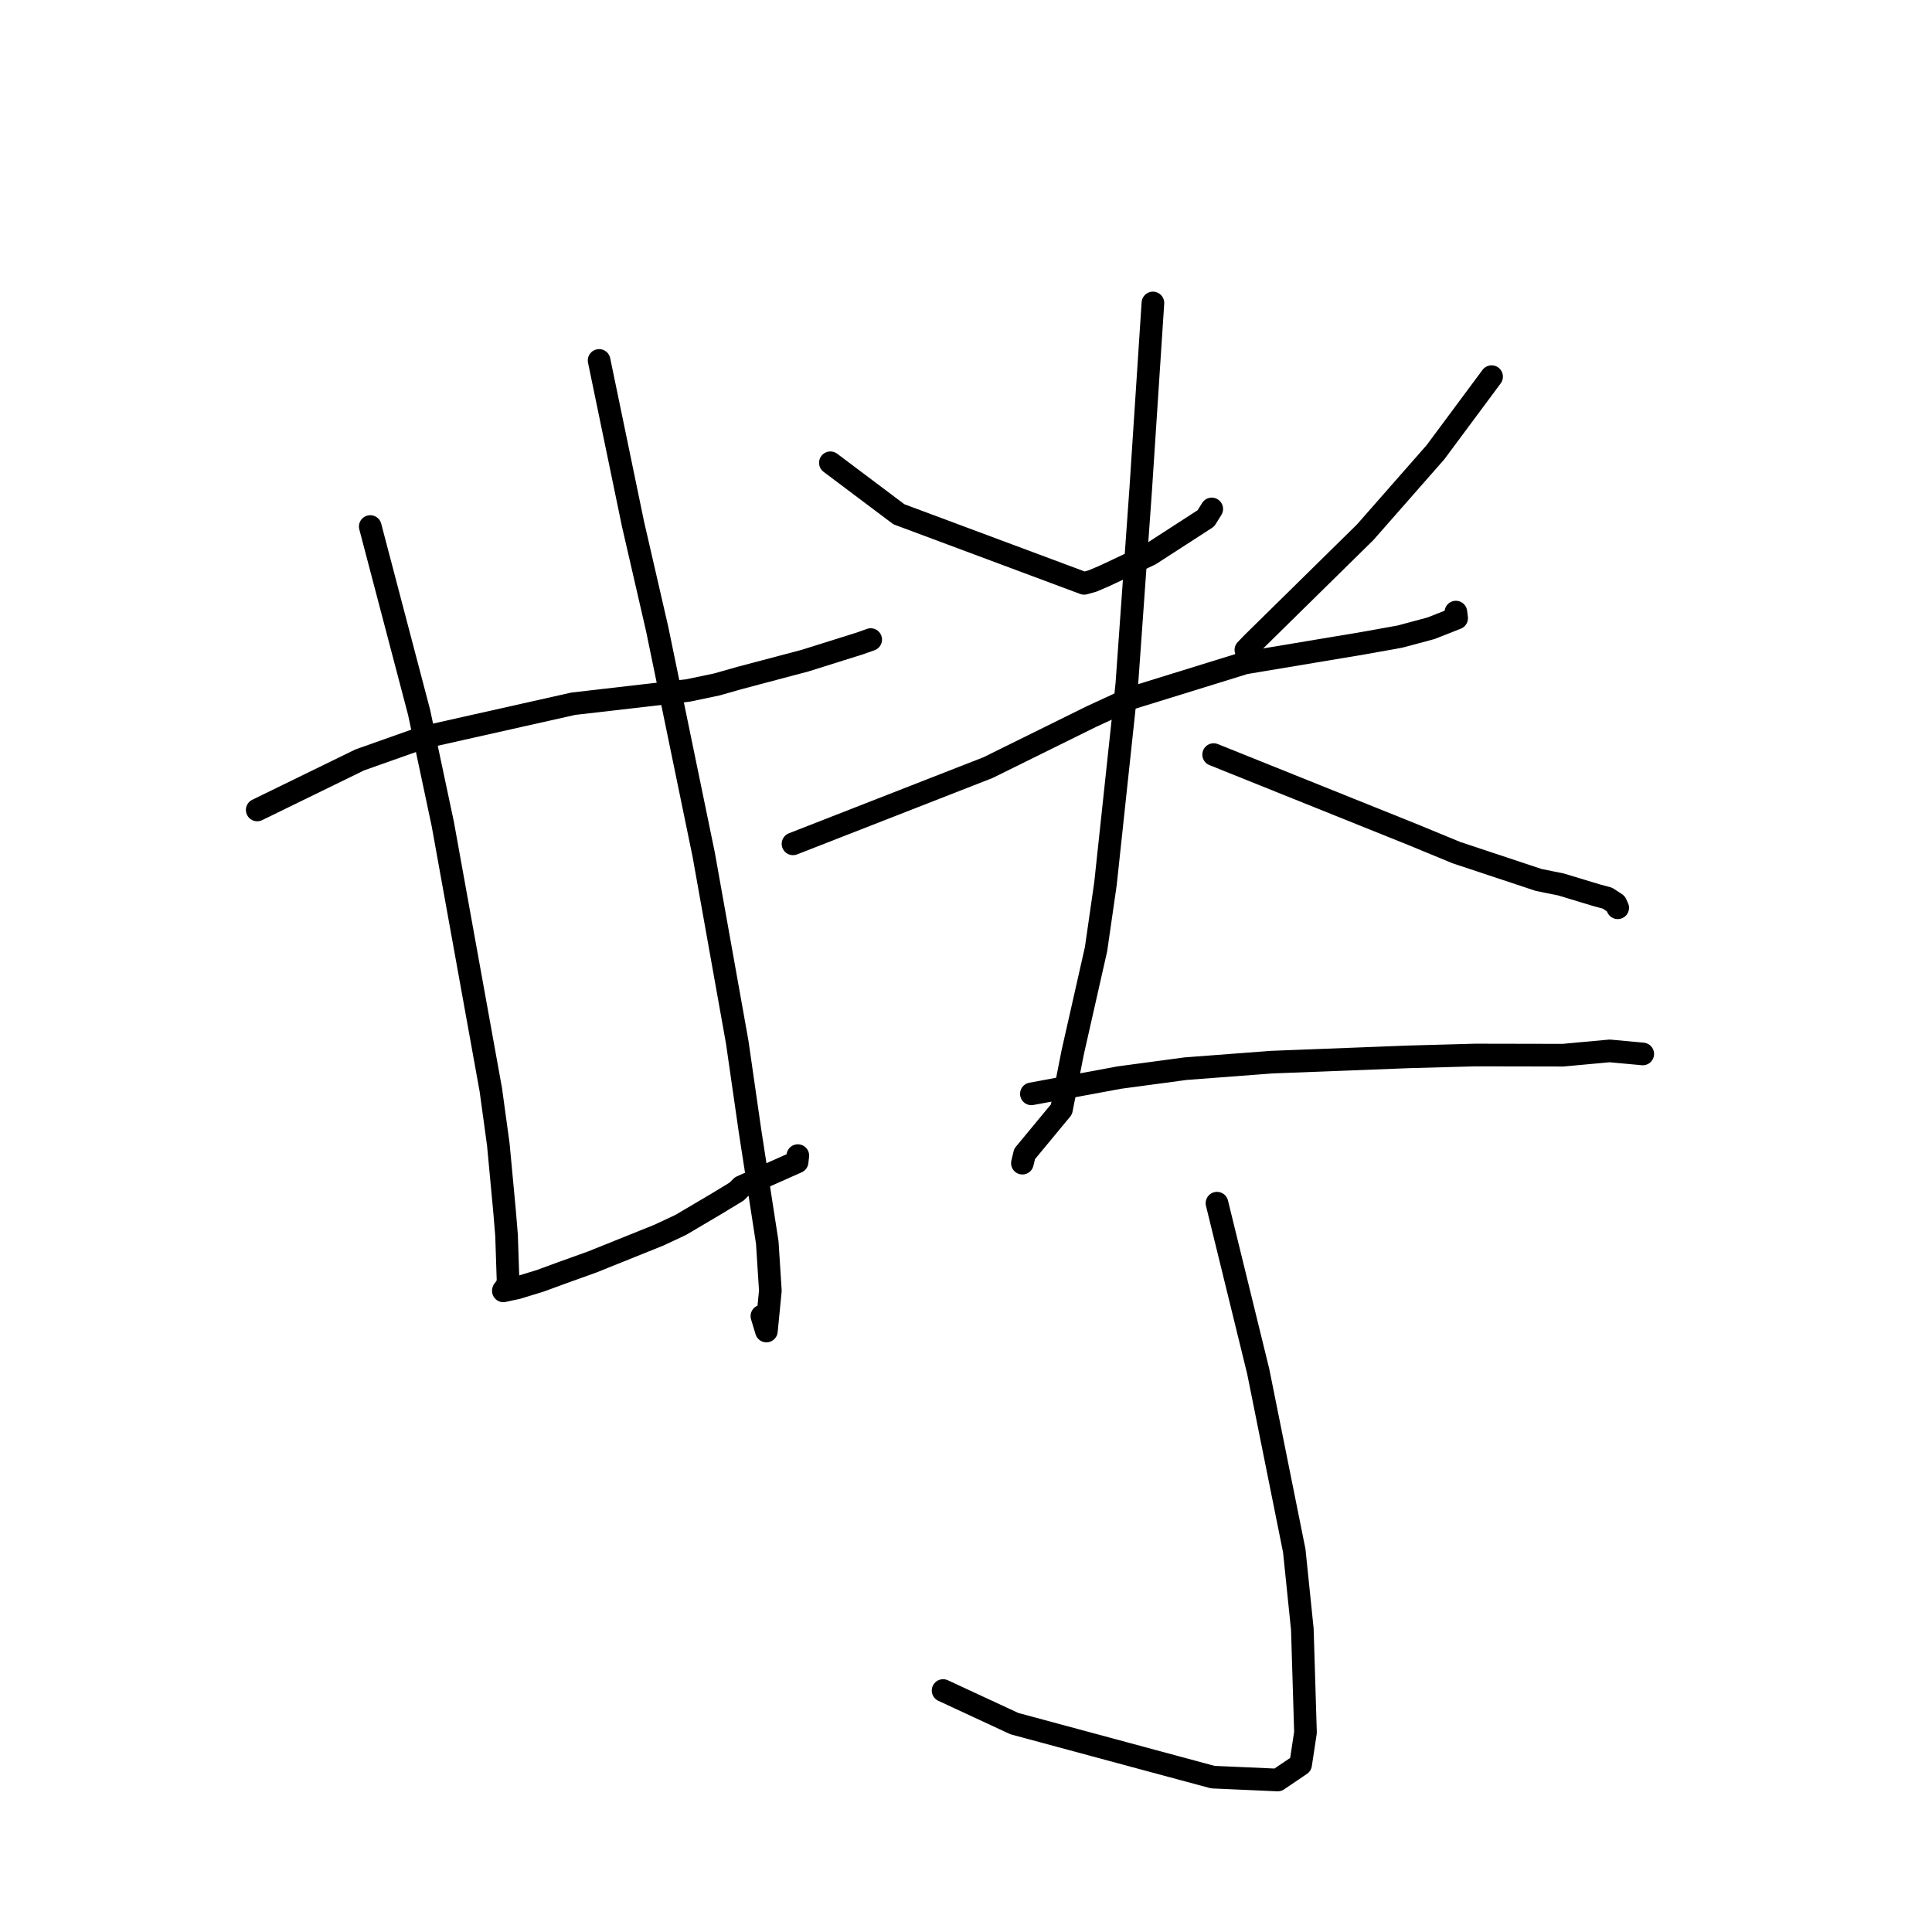 <?xml version="1.0" standalone="no"?>
    <svg width="256" height="256" xmlns="http://www.w3.org/2000/svg" version="1.1">
    <polyline stroke="black" stroke-width="3" stroke-linecap="round" fill="transparent" stroke-linejoin="round" points="34.083 107.323 40.877 104.007 47.671 100.691 56.116 97.702 75.952 93.25 91.152 91.494 94.985 90.692 98.084 89.813 106.661 87.542 113.907 85.267 115.271 84.785 115.372 84.749 " />
        <polyline stroke="black" stroke-width="3" stroke-linecap="round" fill="transparent" stroke-linejoin="round" points="49.061 69.768 52.296 82.076 55.531 94.383 58.677 109.21 65.041 144.432 66.031 151.666 66.857 160.493 67.122 163.71 67.332 170.068 67.126 170.383 66.878 170.779 66.757 170.925 66.716 170.964 66.704 171.016 66.698 171.047 66.827 171.016 67.329 170.903 68.509 170.657 71.609 169.706 74.517 168.638 78.487 167.212 87.302 163.666 90.218 162.298 94.958 159.498 97.62 157.879 98.253 157.244 105.619 153.965 105.698 153.286 105.716 153.125 " />
        <polyline stroke="black" stroke-width="3" stroke-linecap="round" fill="transparent" stroke-linejoin="round" points="79.385 47.761 81.629 58.588 83.872 69.414 87.083 83.367 93.242 113.233 97.685 138.087 99.389 149.911 101.668 164.648 102.076 171.025 101.553 176.367 100.955 174.392 " />
        <polyline stroke="black" stroke-width="3" stroke-linecap="round" fill="transparent" stroke-linejoin="round" points="110.029 61.32 114.57 64.732 119.111 68.144 143.651 77.296 144.782 76.981 146.334 76.316 152.39 73.469 159.794 68.68 160.563 67.438 " />
        <polyline stroke="black" stroke-width="3" stroke-linecap="round" fill="transparent" stroke-linejoin="round" points="197.645 49.908 193.928 54.913 190.212 59.918 180.901 70.518 165.878 85.293 165.085 86.122 " />
        <polyline stroke="black" stroke-width="3" stroke-linecap="round" fill="transparent" stroke-linejoin="round" points="105.077 111.814 117.994 106.765 130.911 101.717 144.628 94.944 149.938 92.494 164.95 87.847 180.592 85.233 185.512 84.35 189.616 83.248 193.014 81.907 192.917 81.154 192.911 81.106 " />
        <polyline stroke="black" stroke-width="3" stroke-linecap="round" fill="transparent" stroke-linejoin="round" points="152.767 40.145 151.962 52.441 151.157 64.736 149.31 90.663 146.483 117.079 145.231 125.77 142.14 139.441 140.648 147.003 135.763 152.906 135.5 154.014 135.473 154.125 " />
        <polyline stroke="black" stroke-width="3" stroke-linecap="round" fill="transparent" stroke-linejoin="round" points="160.814 99.988 173.971 105.275 187.128 110.563 192.992 112.982 203.891 116.6 206.834 117.194 211.518 118.611 212.986 119.007 214.105 119.738 214.288 120.139 214.356 120.286 " />
        <polyline stroke="black" stroke-width="3" stroke-linecap="round" fill="transparent" stroke-linejoin="round" points="136.664 144.94 142.495 143.862 148.326 142.783 157.1 141.604 168.497 140.74 186.659 140.039 195.482 139.795 207.115 139.817 213.295 139.249 217.275 139.617 217.673 139.654 " />
        <polyline stroke="black" stroke-width="3" stroke-linecap="round" fill="transparent" stroke-linejoin="round" points="161.256 159.427 163.988 170.572 166.721 181.718 171.497 205.48 172.567 215.89 172.984 229.56 172.339 233.807 169.307 235.859 160.713 235.48 152.587 233.292 134.41 228.388 124.964 224.004 " />
        </svg>
